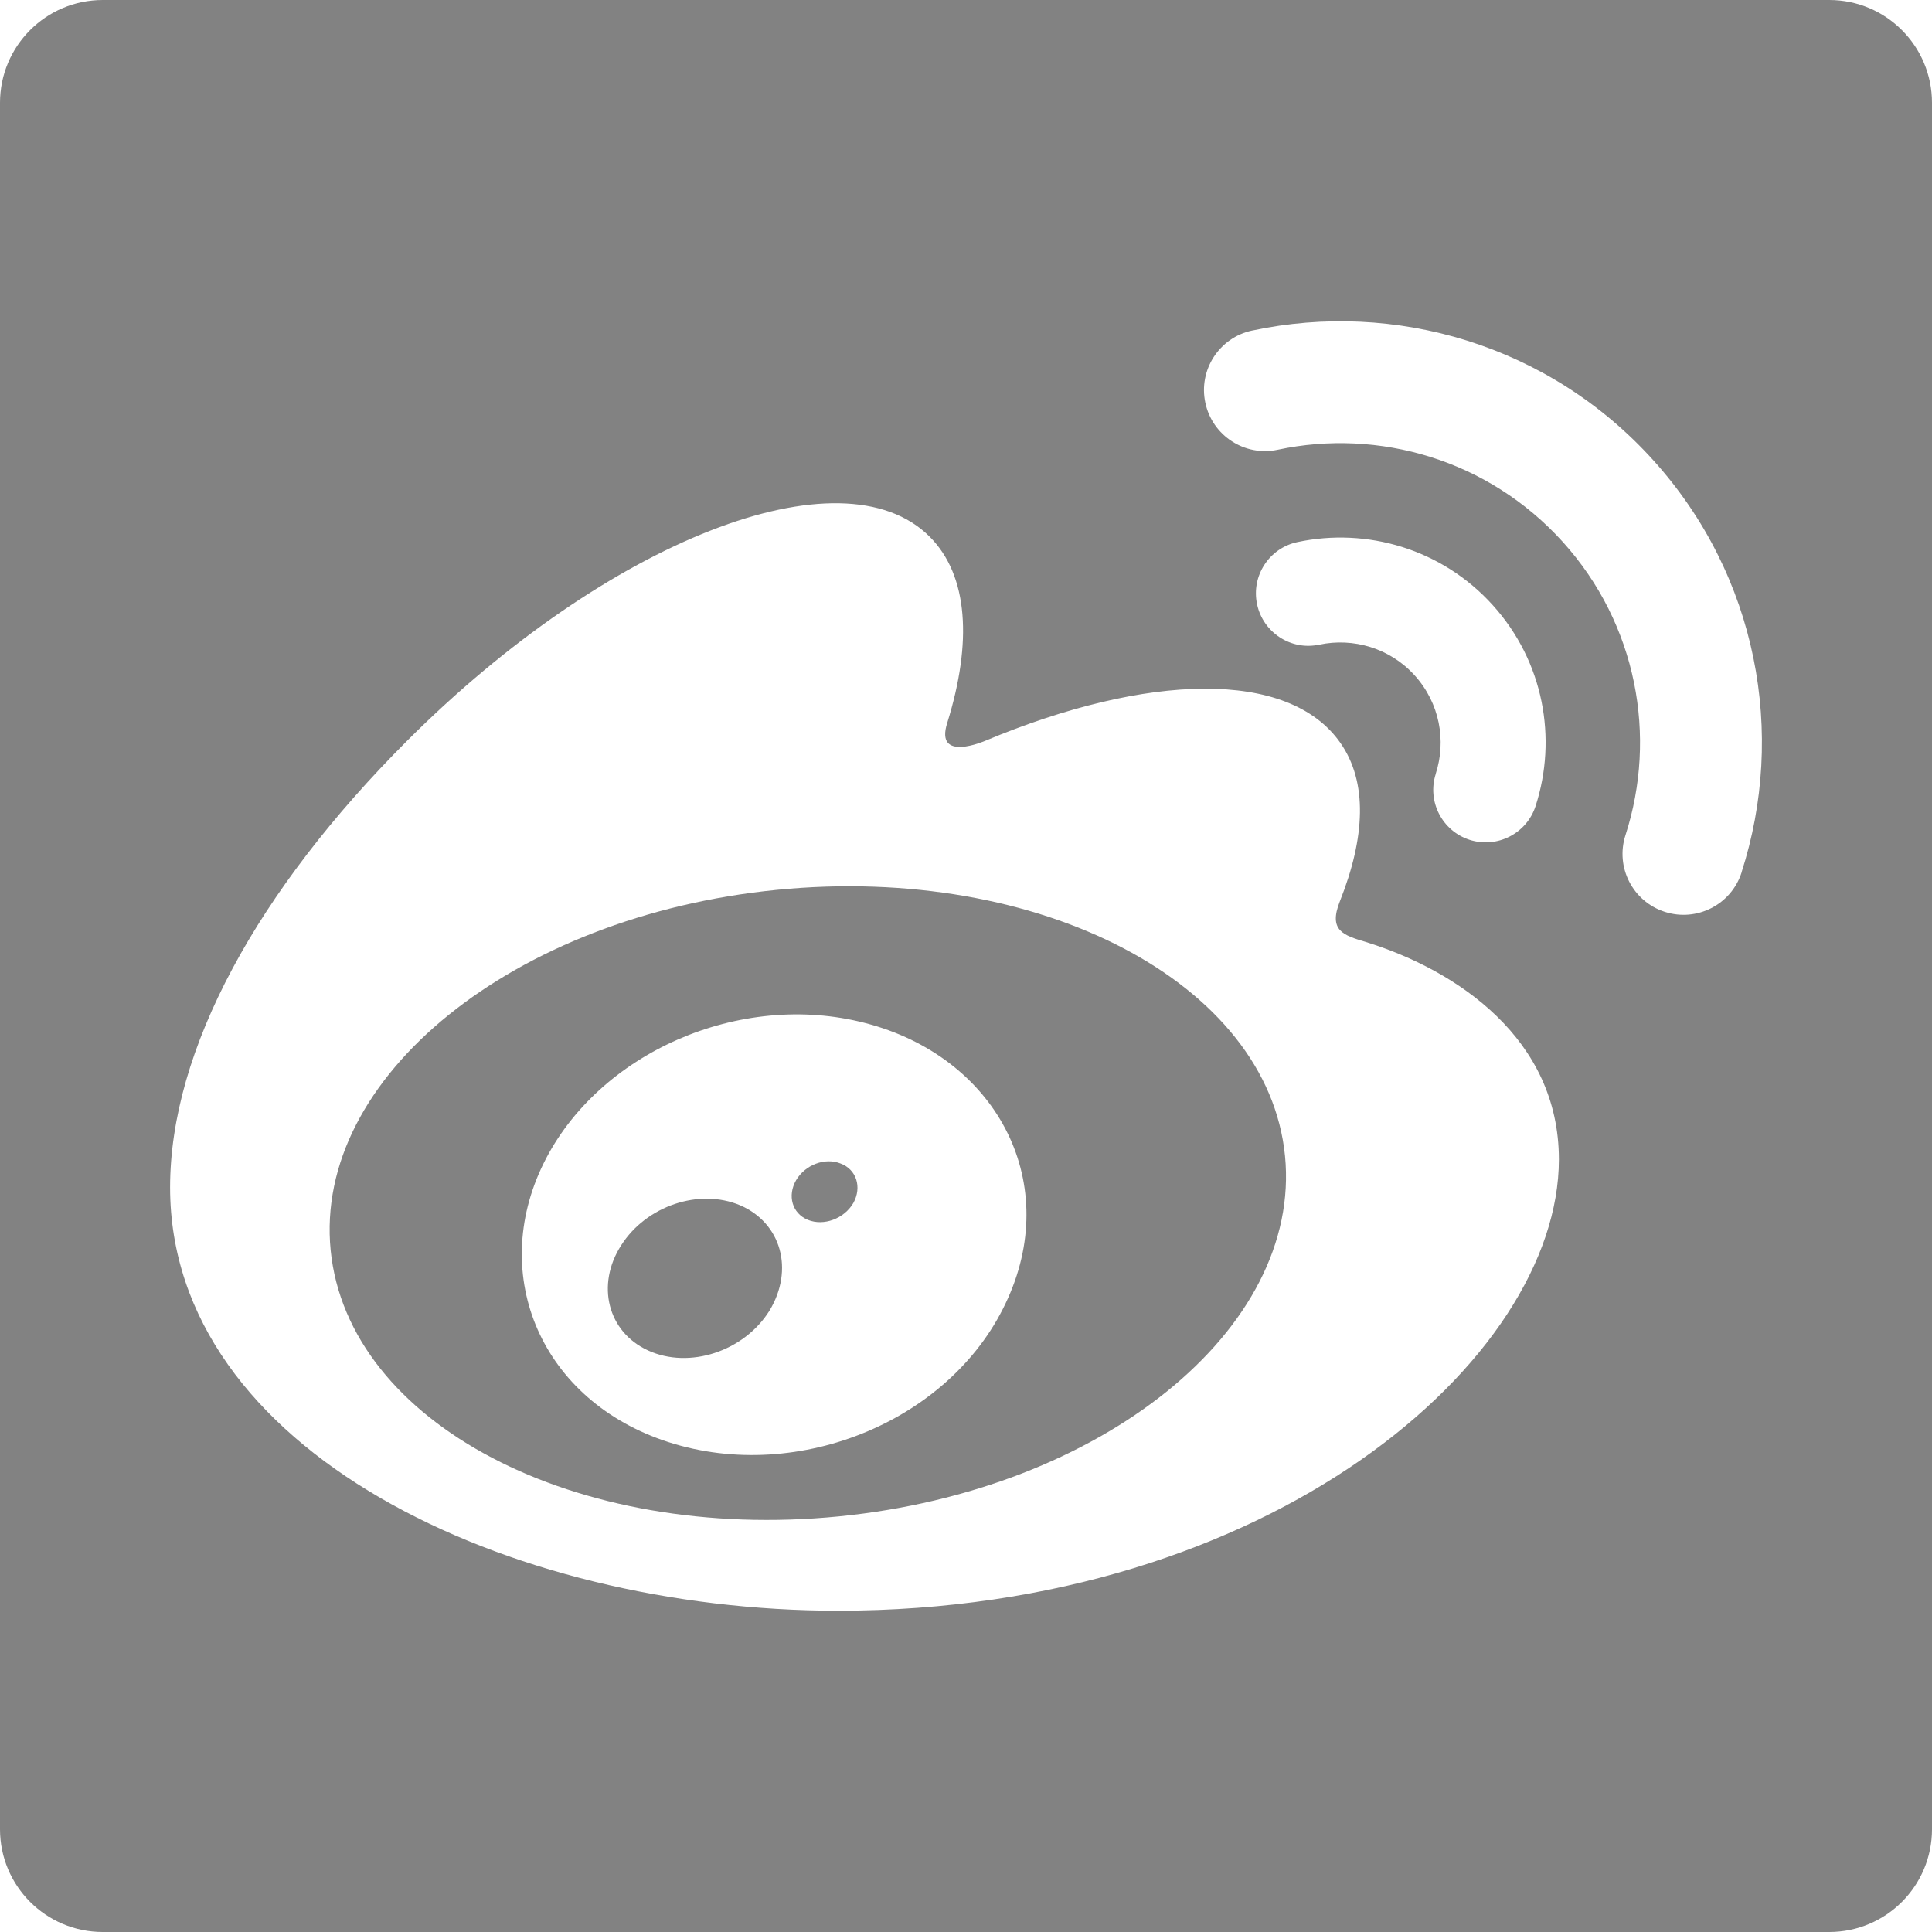 <?xml version="1.0" encoding="iso-8859-1"?>
<!-- Generator: Adobe Illustrator 16.0.0, SVG Export Plug-In . SVG Version: 6.00 Build 0)  -->
<!DOCTYPE svg PUBLIC "-//W3C//DTD SVG 1.1//EN" "http://www.w3.org/Graphics/SVG/1.1/DTD/svg11.dtd">
<svg xmlns="http://www.w3.org/2000/svg" xmlns:xlink="http://www.w3.org/1999/xlink" version="1.1" id="Capa_1" x="0px" y="0px" width="512px" height="512px" viewBox="0 0 94 94" style="enable-background:new 0 0 94 94;" xml:space="preserve">
<g>
	<g>
		<path d="M40.896,56.609c-0.762-0.303-1.719,0.062-2.162,0.812c-0.434,0.754-0.195,1.612,0.568,1.928    c0.775,0.318,1.768-0.051,2.217-0.818C41.947,57.762,41.67,56.895,40.896,56.609z" fill="#828282"/>
		<path d="M36.002,58.639c-1.986-0.832-4.551,0.025-5.777,1.947c-1.24,1.928-0.658,4.229,1.313,5.123    c2.002,0.914,4.656,0.046,5.896-1.932C38.652,61.775,38.008,59.496,36.002,58.639z" fill="#828282"/>
		<path d="M89,0H5C2.238,0,0,2.238,0,5v84c0,2.762,2.238,5,5,5h84c2.762,0,5-2.238,5-5V5C94,2.238,91.762,0,89,0z M40.77,78.368    c-16.07,0-32.494-7.784-32.494-20.597c0-6.692,4.242-14.438,11.547-21.744c9.758-9.752,21.135-14.193,25.41-9.914    c1.889,1.885,2.07,5.152,0.857,9.05c-0.633,1.965,1.844,0.879,1.844,0.881c7.885-3.301,14.765-3.495,17.279,0.097    c1.34,1.914,1.213,4.6-0.023,7.712c-0.571,1.434,0.179,1.654,1.269,1.981c4.442,1.378,9.388,4.708,9.388,10.578    C75.844,66.131,61.834,78.368,40.77,78.368z M69.855,37.646c0.521-1.606,0.194-3.436-1.019-4.779    c-1.209-1.341-2.998-1.851-4.646-1.501v-0.003c-1.375,0.301-2.732-0.584-3.027-1.957c-0.297-1.381,0.584-2.739,1.963-3.032    c3.373-0.718,7.029,0.327,9.504,3.07c2.482,2.749,3.145,6.486,2.084,9.771c-0.434,1.342-1.871,2.077-3.213,1.646    c-1.342-0.435-2.076-1.876-1.643-3.214L69.855,37.646L69.855,37.646z M84.732,42.449c0,0.004,0,0.01,0,0.012    c-0.506,1.555-2.176,2.408-3.734,1.904c-1.562-0.505-2.416-2.174-1.91-3.735c1.547-4.791,0.566-10.254-3.047-14.259    c-3.619-4.005-8.949-5.537-13.875-4.489c-1.602,0.342-3.178-0.682-3.52-2.28c-0.347-1.604,0.68-3.181,2.278-3.52h0.005    c6.926-1.473,14.428,0.677,19.512,6.313C85.531,28.03,86.904,35.71,84.732,42.449z" fill="#828282"/>
		<path d="M37.799,43.295c-12.818,1.27-22.543,9.121-21.711,17.535c0.836,8.42,11.902,14.213,24.723,12.949    c12.822-1.268,22.539-9.121,21.71-17.541C61.689,47.824,50.621,42.026,37.799,43.295z M49.049,63.148    c-2.615,5.916-10.145,9.074-16.529,7.016c-6.164-1.991-8.771-8.079-6.072-13.562c2.648-5.375,9.545-8.414,15.646-6.828    C48.406,51.404,51.629,57.364,49.049,63.148z" fill="#828282"/>
	</g>
</g>
<g>
</g>
<g>
</g>
<g>
</g>
<g>
</g>
<g>
</g>
<g>
</g>
<g>
</g>
<g>
</g>
<g>
</g>
<g>
</g>
<g>
</g>
<g>
</g>
<g>
</g>
<g>
</g>
<g>
</g>
</svg>
